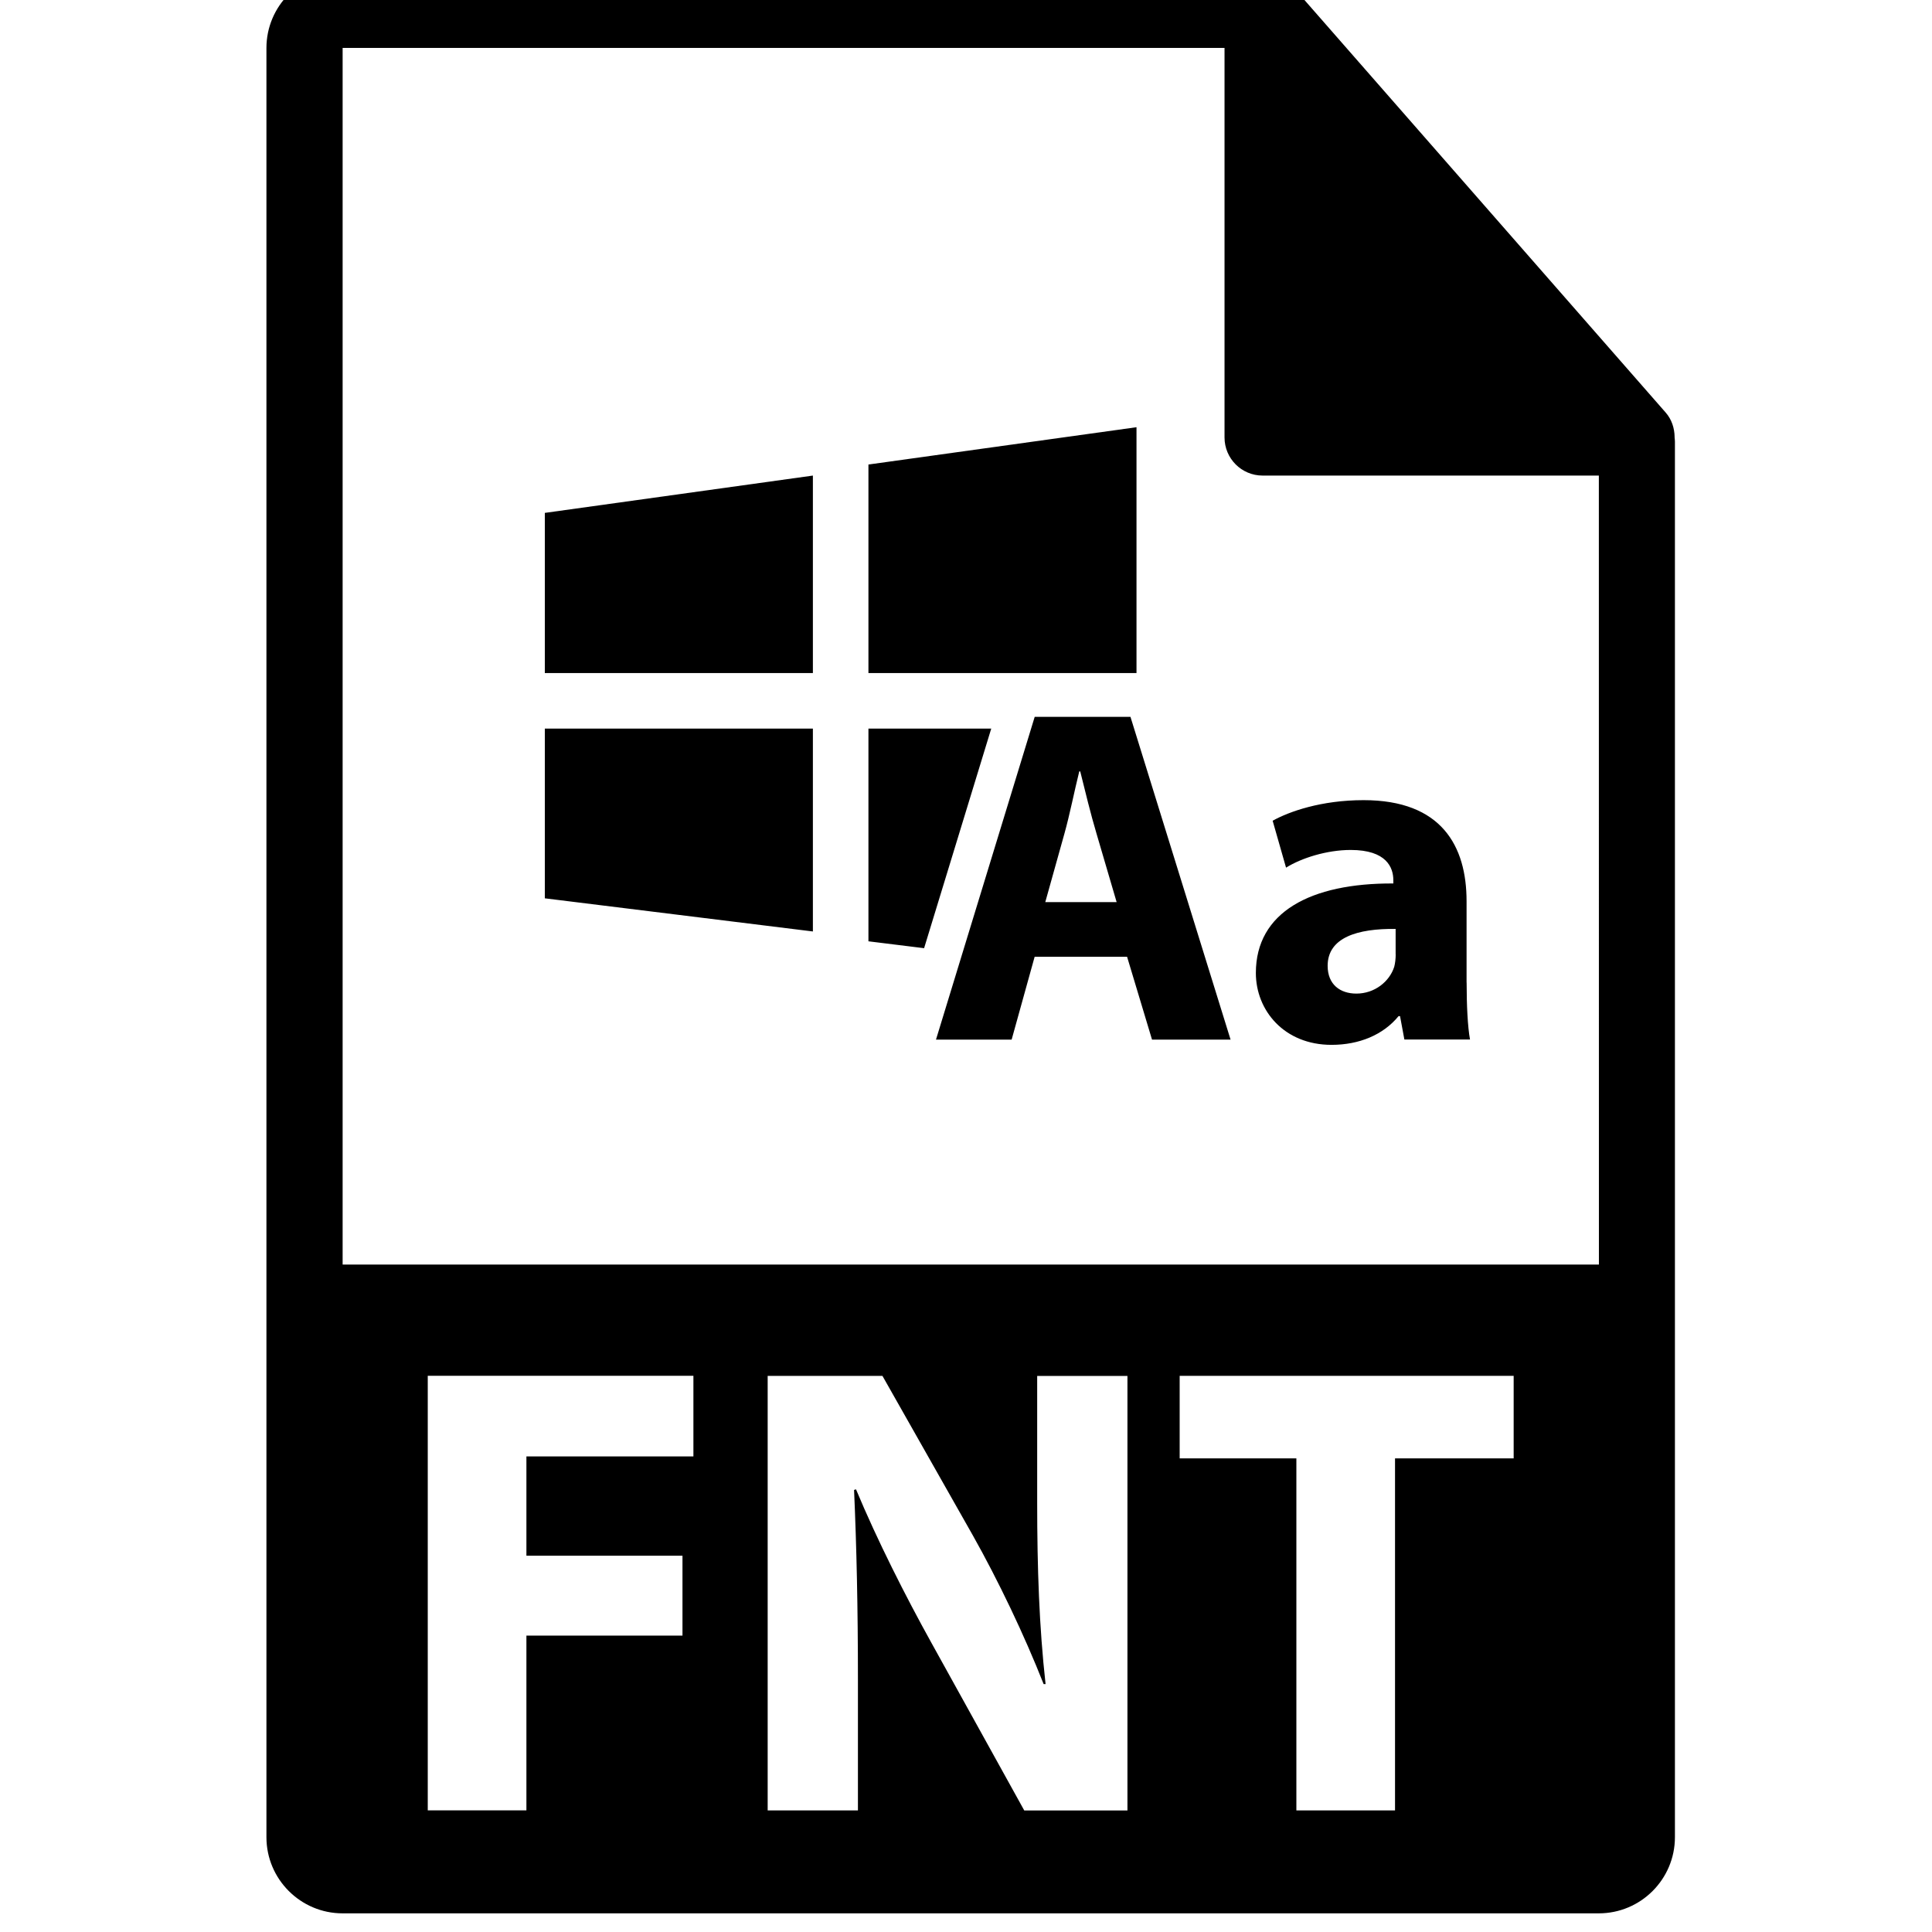 <!-- Generated by IcoMoon.io -->
<svg version="1.1" xmlns="http://www.w3.org/2000/svg" width="32" height="32" viewBox="0 0 32 32">
<title>fnt-file-format</title>
<path d="M27.737 7.239c-0.002-0.147-0.048-0.293-0.15-0.408l-6.201-7.082c-0.001-0.002-0.003-0.003-0.005-0.004-0.037-0.041-0.079-0.075-0.125-0.105-0.013-0.009-0.027-0.017-0.041-0.025-0.040-0.021-0.081-0.039-0.124-0.052-0.012-0.003-0.022-0.008-0.034-0.011-0.047-0.011-0.095-0.018-0.145-0.018h-15.238c-0.695 0-1.261 0.566-1.261 1.261v29.635c0 0.695 0.566 1.261 1.261 1.261h20.807c0.696 0 1.261-0.566 1.261-1.261v-23.119c0-0.024-0.004-0.047-0.006-0.071zM11.485 24.123h-2.766v1.644h2.585v1.324h-2.585v2.894h-1.634v-7.198h4.4v1.335zM18.674 29.987h-1.709l-1.538-2.777c-0.427-0.769-0.897-1.698-1.249-2.542l-0.032 0.010c0.042 0.951 0.064 1.965 0.064 3.14v2.168h-1.495v-7.197h1.901l1.495 2.638c0.427 0.758 0.855 1.656 1.175 2.467h0.032c-0.106-0.951-0.139-1.922-0.139-3.001v-2.103h1.495v7.198zM25.071 24.155h-1.965v5.831h-1.634v-5.831h-1.933v-1.367h5.532v1.367zM5.675 20.945v-20.151h14.607v6.452c0 0.348 0.282 0.631 0.631 0.631h5.569l0.001 13.068h-20.808zM17.138 11.873l-1.635 5.346h1.253l0.381-1.372h1.531l0.413 1.372h1.301l-1.658-5.346h-1.587zM17.313 14.942l0.317-1.134c0.087-0.309 0.167-0.714 0.246-1.031h0.016c0.079 0.318 0.175 0.714 0.27 1.031l0.333 1.134h-1.182zM24.291 16.275v-1.348c0-0.912-0.412-1.674-1.705-1.674-0.706 0-1.238 0.191-1.507 0.341l0.222 0.777c0.254-0.159 0.675-0.293 1.071-0.293 0.595 0 0.706 0.293 0.706 0.5v0.055c-1.372-0.007-2.277 0.476-2.277 1.483 0 0.619 0.468 1.19 1.253 1.19 0.46 0 0.857-0.166 1.111-0.476h0.024l0.072 0.388h1.087c-0.039-0.214-0.056-0.57-0.056-0.943zM23.117 15.807c0 0.071-0.008 0.143-0.024 0.206-0.079 0.246-0.325 0.444-0.627 0.444-0.27 0-0.476-0.151-0.476-0.46 0-0.468 0.492-0.619 1.126-0.611v0.421zM9.024 14.879l4.44 0.549v-3.36h-4.44zM9.024 11.148h4.44v-3.271l-4.44 0.618zM18.824 7.076l-4.44 0.618v3.454h4.44zM14.384 12.068v3.523l0.922 0.114 1.112-3.637z"></path>
</svg>
